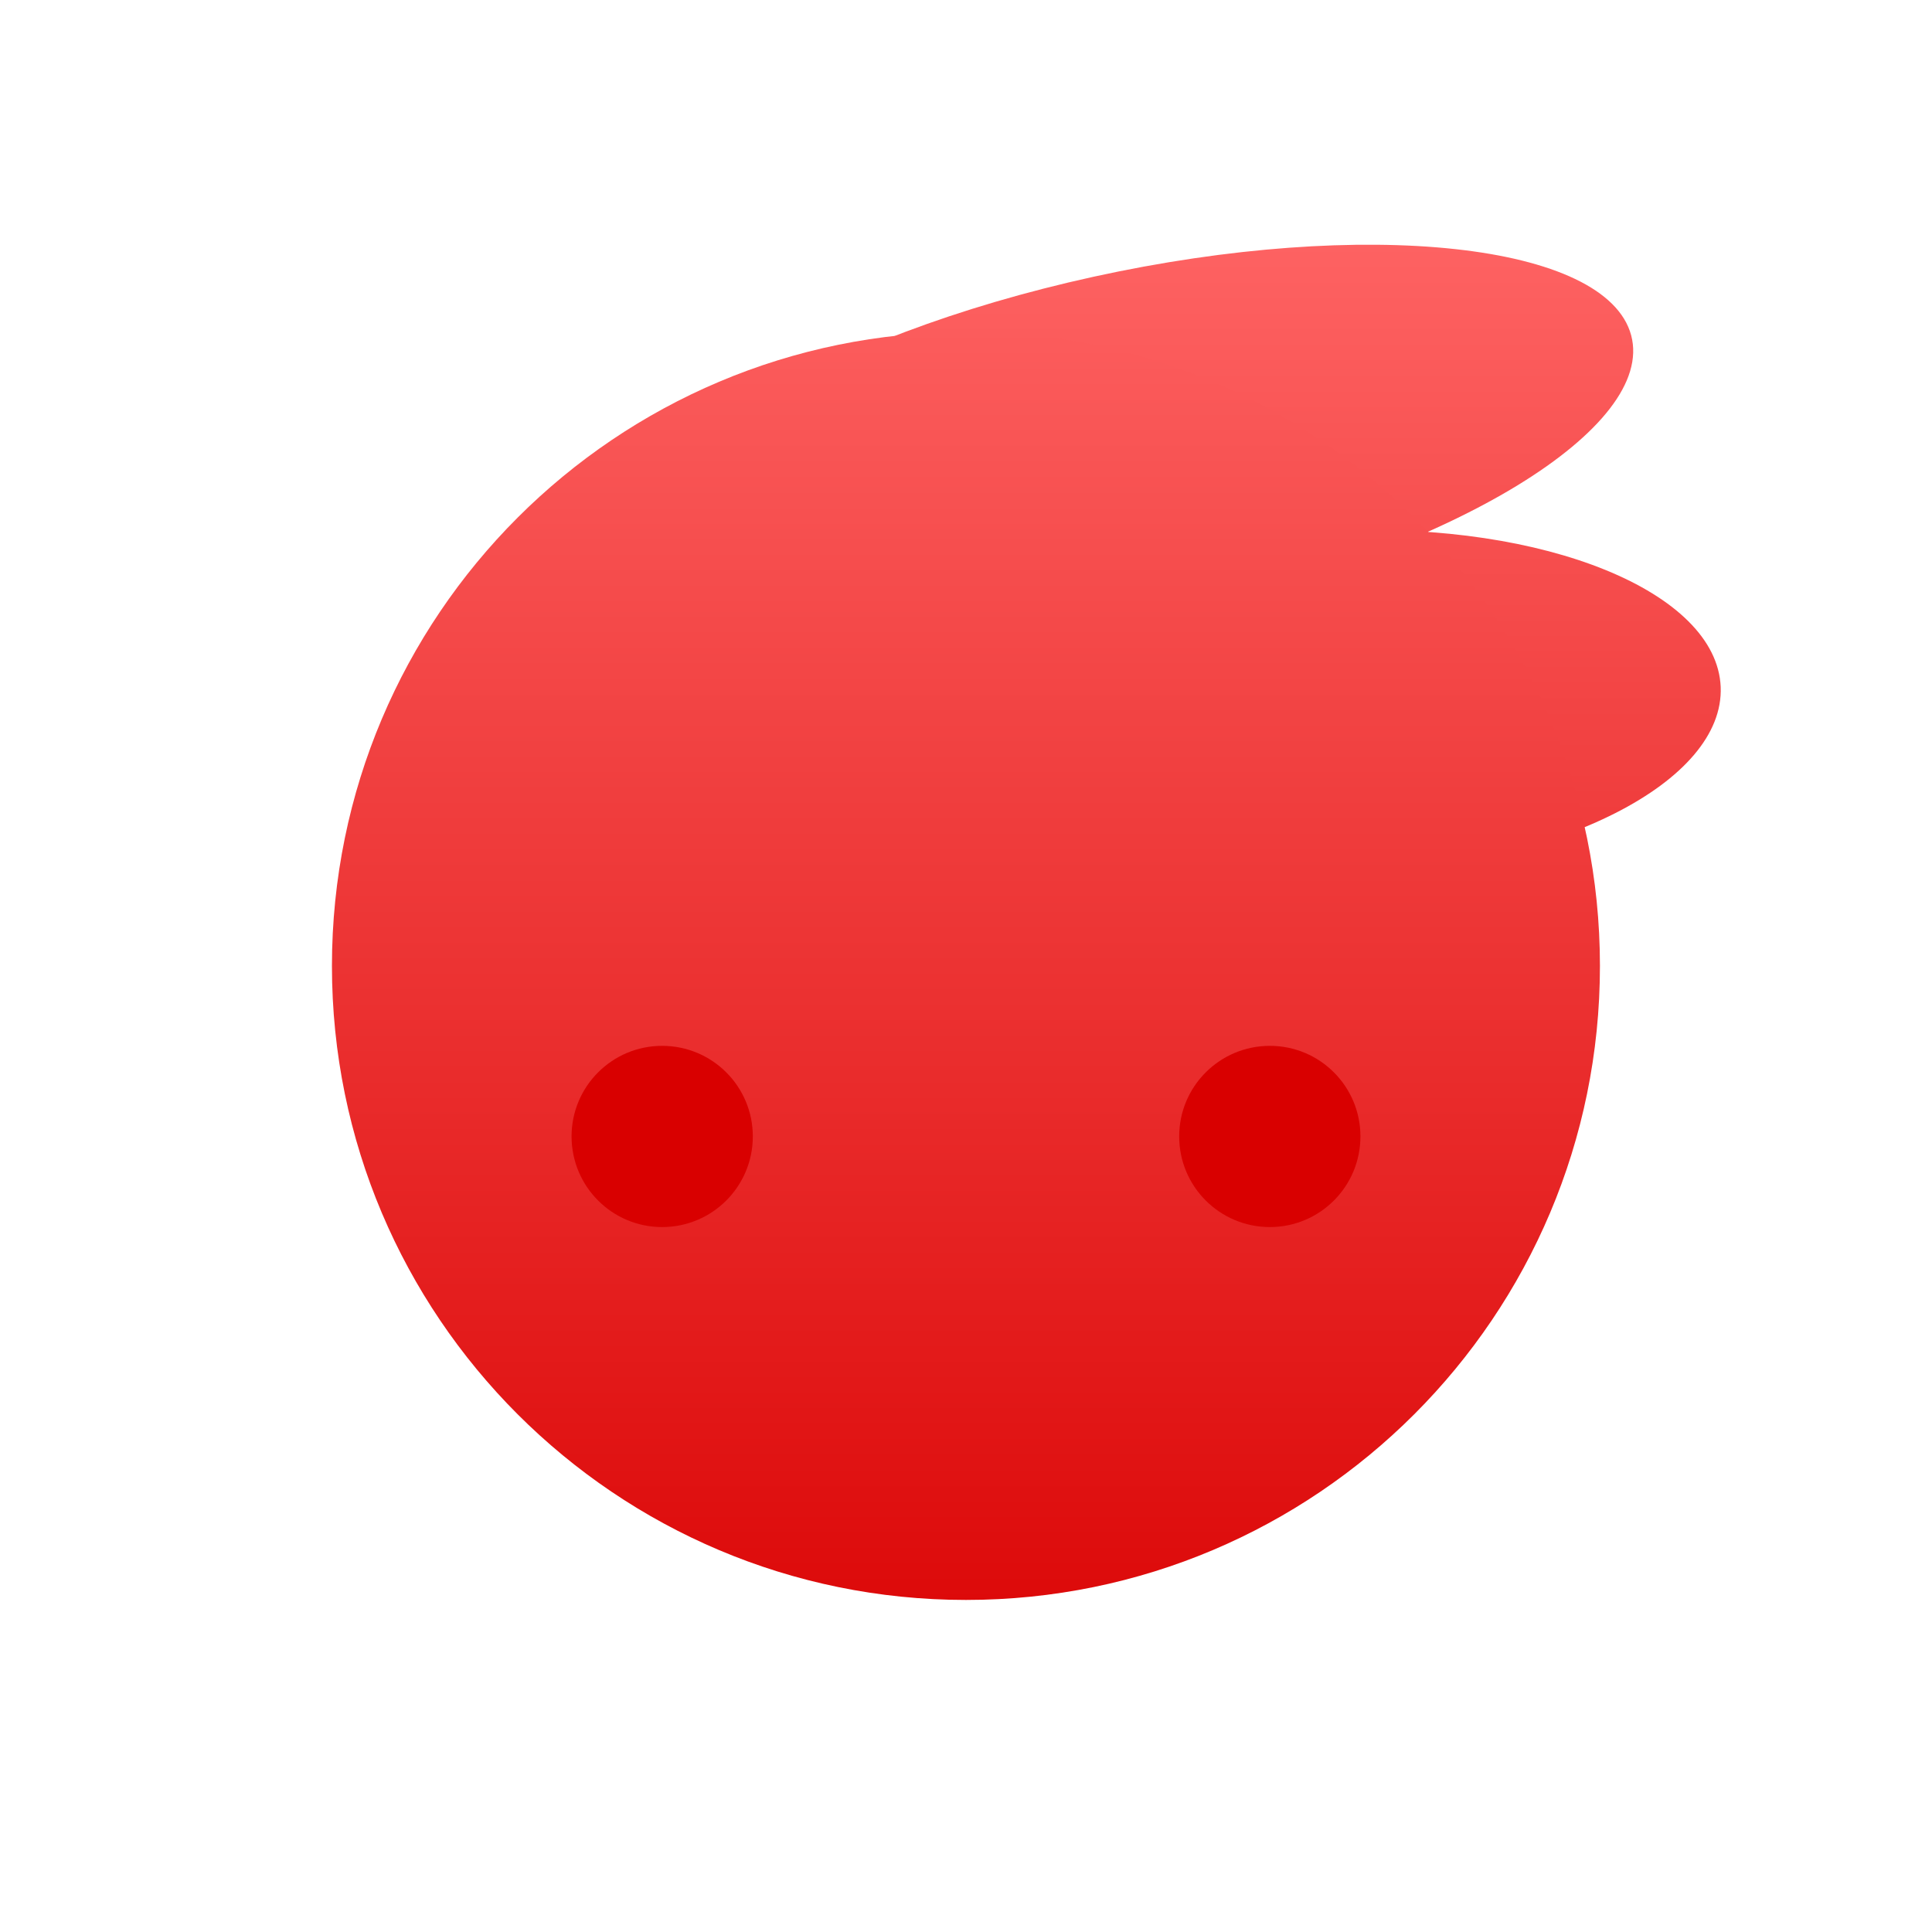<svg xmlns="http://www.w3.org/2000/svg" xmlns:xlink="http://www.w3.org/1999/xlink" width="64" height="64" viewBox="0 0 64 64" version="1.1">
<defs>
<linearGradient id="linear0" gradientUnits="userSpaceOnUse" x1="0" y1="0" x2="0" y2="1" gradientTransform="matrix(56,0,0,51.695,4,6.152)">
<stop offset="0" style="stop-color:#ff6666;stop-opacity:1;"/>
<stop offset="1" style="stop-color:#d90000;stop-opacity:1;"/>
</linearGradient>
</defs>
<g id="surface1">
<path style=" stroke:none;fill-rule:nonzero;fill:url(#linear0);" d="M 54.035 11.109 C 54.848 14.16 48.191 18.238 39.168 20.219 C 30.145 22.199 22.172 21.332 21.355 18.281 C 20.543 15.23 27.199 11.148 36.223 9.168 C 45.246 7.188 53.219 8.059 54.035 11.109 Z M 54.035 11.109 "/>
<path style=" stroke:none;fill-rule:nonzero;fill:url(#linear0);" d="M 57 22.754 C 57.129 25.898 51.656 28.68 44.777 28.969 C 37.895 29.258 32.207 26.941 32.078 23.797 C 31.945 20.652 37.418 17.867 44.301 17.582 C 51.184 17.293 56.867 19.609 57 22.754 Z M 57 22.754 "/>
<path style=" stroke:none;fill-rule:nonzero;fill:url(#linear0);" d="M 31.996 10.996 L 32 10.996 C 43.598 10.996 53 20.398 53 31.996 L 53 32 C 53 43.598 43.598 53 32 53 L 31.996 53 C 20.398 53 10.996 43.598 10.996 32 L 10.996 31.996 C 10.996 20.398 20.398 10.996 31.996 10.996 Z M 31.996 10.996 "/>
<path style=" stroke:none;fill-rule:nonzero;fill:#d90000;fill-opacity:1;" d="M 24.938 37.645 C 24.938 39.305 23.594 40.648 21.934 40.648 C 20.277 40.648 18.934 39.305 18.934 37.645 C 18.934 35.988 20.277 34.645 21.934 34.645 C 23.594 34.645 24.938 35.988 24.938 37.645 Z M 24.938 37.645 "/>
<path style=" stroke:none;fill-rule:nonzero;fill:#d90000;fill-opacity:1;" d="M 45.066 37.645 C 45.066 39.305 43.723 40.648 42.066 40.648 C 40.406 40.648 39.062 39.305 39.062 37.645 C 39.062 35.988 40.406 34.645 42.066 34.645 C 43.723 34.645 45.066 35.988 45.066 37.645 Z M 45.066 37.645 "/>
</g>
</svg>
